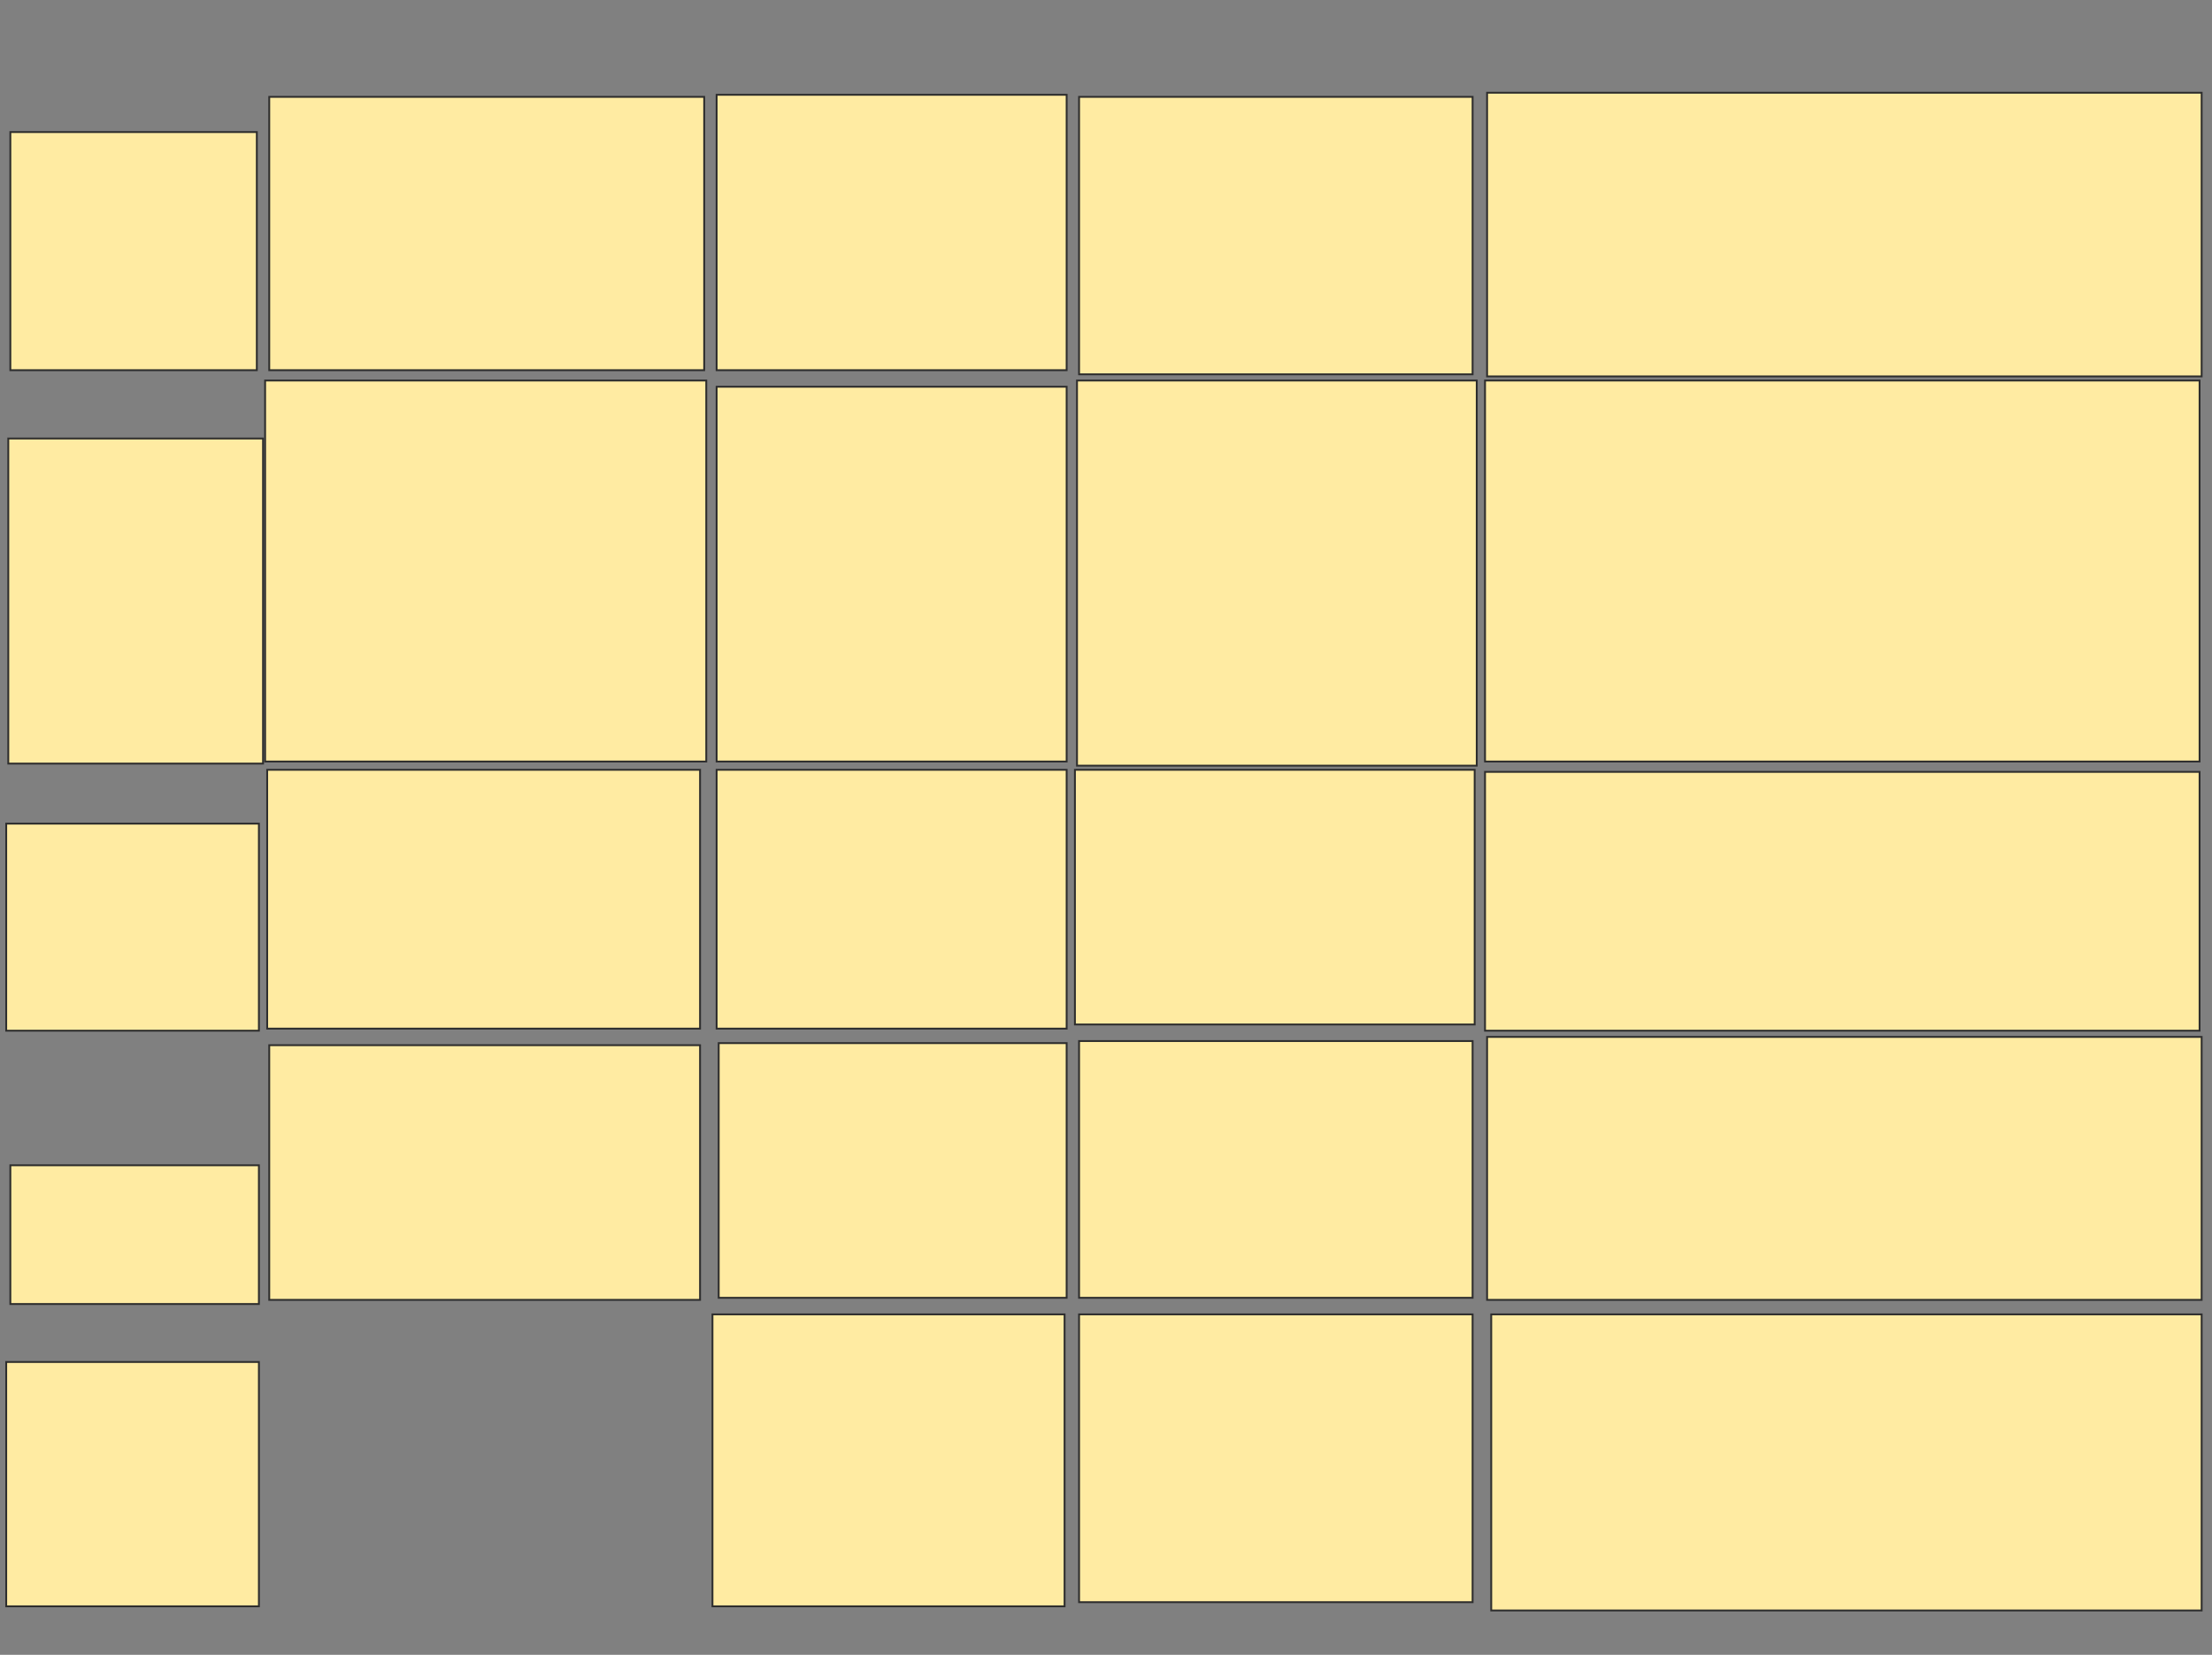 <svg xmlns="http://www.w3.org/2000/svg" width="1200" height="898">
 <rect width="100%" height="100%" fill="#808080" stroke="none"/>
 <!-- Created with Image Occlusion Enhanced -->
 <g>
  <title>Labels</title>
 </g>
 <g>
  <title>Masks</title>
  <rect id="ded6ee2d8ef442c4a22e2b3731c6691d-ao-1" height="129.213" width="133.708" y="71.663" x="5.618" stroke="#2D2D2D" fill="#FFEBA2"/>
  <rect id="ded6ee2d8ef442c4a22e2b3731c6691d-ao-2" height="176.405" width="138.202" y="237.955" x="4.494" stroke="#2D2D2D" fill="#FFEBA2"/>
  <rect id="ded6ee2d8ef442c4a22e2b3731c6691d-ao-3" height="112.36" width="137.079" y="446.944" x="3.371" stroke="#2D2D2D" fill="#FFEBA2"/>
  <rect id="ded6ee2d8ef442c4a22e2b3731c6691d-ao-4" height="75.281" width="134.831" y="632.337" x="5.618" stroke="#2D2D2D" fill="#FFEBA2"/>
  <rect id="ded6ee2d8ef442c4a22e2b3731c6691d-ao-5" height="132.584" width="137.079" y="739.079" x="3.371" stroke="#2D2D2D" fill="#FFEBA2"/>
  <rect id="ded6ee2d8ef442c4a22e2b3731c6691d-ao-6" height="148.315" width="235.955" y="52.562" x="146.067" stroke="#2D2D2D" fill="#FFEBA2"/>
  <rect id="ded6ee2d8ef442c4a22e2b3731c6691d-ao-7" height="149.438" width="189.888" y="51.438" x="388.764" stroke="#2D2D2D" fill="#FFEBA2"/>
  <rect id="ded6ee2d8ef442c4a22e2b3731c6691d-ao-8" height="150.562" width="213.483" y="52.562" x="585.393" stroke="#2D2D2D" fill="#FFEBA2"/>
  <rect id="ded6ee2d8ef442c4a22e2b3731c6691d-ao-9" height="153.933" width="387.64" y="50.315" x="806.742" stroke="#2D2D2D" fill="#FFEBA2"/>
  <rect id="ded6ee2d8ef442c4a22e2b3731c6691d-ao-10" height="206.742" width="387.64" y="206.494" x="805.618" stroke="#2D2D2D" fill="#FFEBA2"/>
  <rect id="ded6ee2d8ef442c4a22e2b3731c6691d-ao-11" height="208.989" width="216.854" y="206.494" x="584.27" stroke="#2D2D2D" fill="#FFEBA2"/>
  <rect id="ded6ee2d8ef442c4a22e2b3731c6691d-ao-12" height="203.371" width="189.888" y="209.865" x="388.764" stroke="#2D2D2D" fill="#FFEBA2"/>
  <rect id="ded6ee2d8ef442c4a22e2b3731c6691d-ao-13" height="206.742" width="239.326" y="206.494" x="143.82" stroke="#2D2D2D" fill="#FFEBA2"/>
  <rect id="ded6ee2d8ef442c4a22e2b3731c6691d-ao-14" height="140.449" width="234.831" y="417.73" x="144.944" stroke="#2D2D2D" fill="#FFEBA2"/>
  <rect id="ded6ee2d8ef442c4a22e2b3731c6691d-ao-15" height="140.449" width="189.888" y="417.73" x="388.764" stroke="#2D2D2D" fill="#FFEBA2"/>
  <rect id="ded6ee2d8ef442c4a22e2b3731c6691d-ao-16" height="138.202" width="216.854" y="417.73" x="583.146" stroke="#2D2D2D" fill="#FFEBA2"/>
  <rect id="ded6ee2d8ef442c4a22e2b3731c6691d-ao-17" height="140.449" width="387.64" y="418.854" x="805.618" stroke="#2D2D2D" fill="#FFEBA2"/>
  <rect id="ded6ee2d8ef442c4a22e2b3731c6691d-ao-18" height="142.697" width="387.64" y="562.674" x="806.742" stroke="#2D2D2D" fill="#FFEBA2"/>
  <rect id="ded6ee2d8ef442c4a22e2b3731c6691d-ao-19" height="139.326" width="213.483" y="564.921" x="585.393" stroke="#2D2D2D" fill="#FFEBA2"/>
  
  <rect id="ded6ee2d8ef442c4a22e2b3731c6691d-ao-20" height="156.18" width="213.483" y="713.236" x="585.393" stroke-linecap="null" stroke-linejoin="null" stroke-dasharray="null" stroke="#2D2D2D" fill="#FFEBA2"/>
  <rect id="ded6ee2d8ef442c4a22e2b3731c6691d-ao-21" height="160.674" width="385.393" y="713.236" x="808.989" stroke-linecap="null" stroke-linejoin="null" stroke-dasharray="null" stroke="#2D2D2D" fill="#FFEBA2"/>
  <rect id="ded6ee2d8ef442c4a22e2b3731c6691d-ao-22" height="138.202" width="188.764" y="566.045" x="389.888" stroke-linecap="null" stroke-linejoin="null" stroke-dasharray="null" stroke="#2D2D2D" fill="#FFEBA2"/>
  <rect id="ded6ee2d8ef442c4a22e2b3731c6691d-ao-23" height="158.427" width="191.011" y="713.236" x="386.517" stroke-linecap="null" stroke-linejoin="null" stroke-dasharray="null" stroke="#2D2D2D" fill="#FFEBA2"/>
  
  <rect id="ded6ee2d8ef442c4a22e2b3731c6691d-ao-25" height="138.202" width="233.708" y="567.169" x="146.067" stroke-linecap="null" stroke-linejoin="null" stroke-dasharray="null" stroke="#2D2D2D" fill="#FFEBA2"/>
 </g>
</svg>